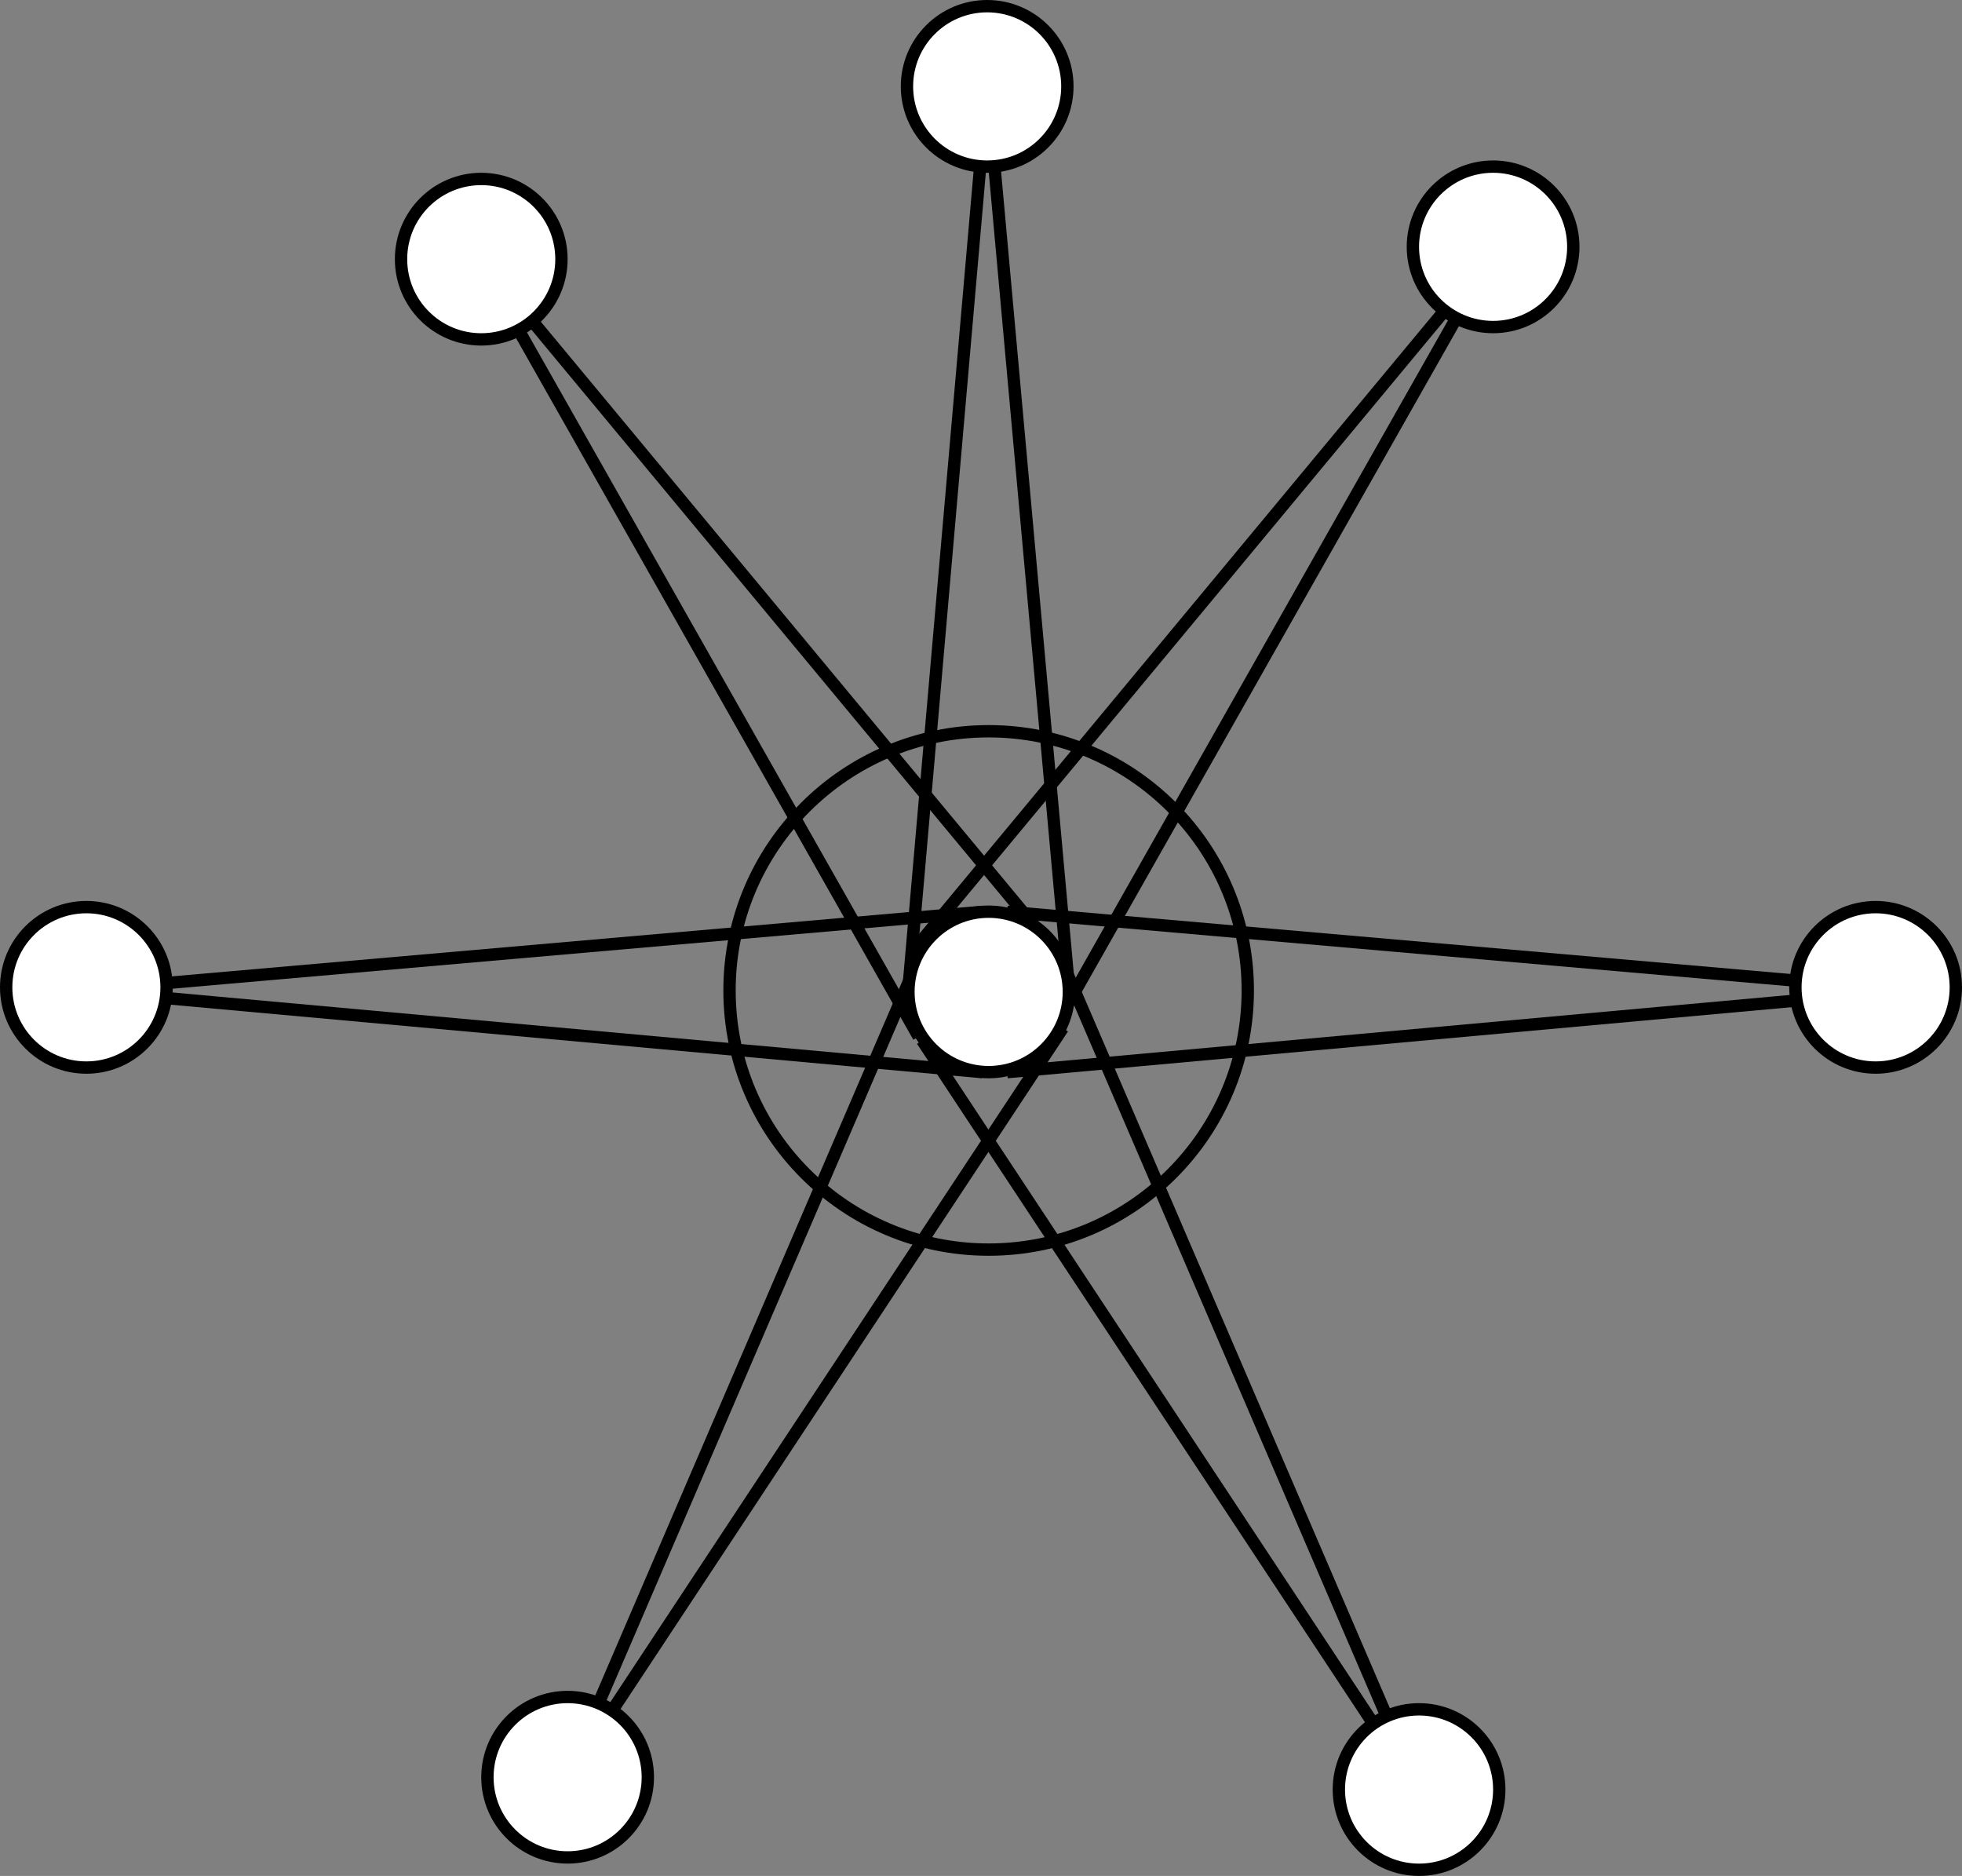 <?xml version="1.0" encoding="UTF-8"?><svg id="Layer_2" xmlns="http://www.w3.org/2000/svg" viewBox="0 0 159 152"><rect x="0" y="0" width="159" height="152" fill="#808080" stroke="none"/><defs><style>.cls-1{fill:#fff;}.cls-1,.cls-2{stroke:#000;stroke-miterlimit:10;}.cls-2{fill:none;}</style></defs><g id="Layer_2-2"><circle class="cls-2" cx="80.12" cy="80.25" r="21"/><polyline class="cls-2" points="73.63 80 80 7 86.62 80"/><polyline class="cls-2" points="81.62 73.88 154.62 80.25 81.62 86.87"/><polyline class="cls-2" points="79.62 73.88 6.62 80.25 79.62 86.87"/><polyline class="cls-2" points="74.68 77.15 45.73 144.47 86.13 83.3"/><polyline class="cls-2" points="86.17 78.15 115.13 145.47 74.73 84.3"/><polyline class="cls-2" points="74.45 84 38.34 20.24 85.16 76.63"/><polyline class="cls-2" points="85.04 84 121.16 20.24 74.34 76.63"/><circle class="cls-1" cx="80.12" cy="80.37" r="6.5"/><circle class="cls-1" cx="80" cy="7" r="6.5"/><circle class="cls-1" cx="39" cy="21" r="6.5"/><circle class="cls-1" cx="121" cy="20" r="6.5"/><circle class="cls-1" cx="152" cy="80" r="6.5"/><circle class="cls-1" cx="7" cy="80" r="6.5"/><circle class="cls-1" cx="46" cy="144" r="6.5"/><circle class="cls-1" cx="115" cy="145" r="6.5"/></g></svg>